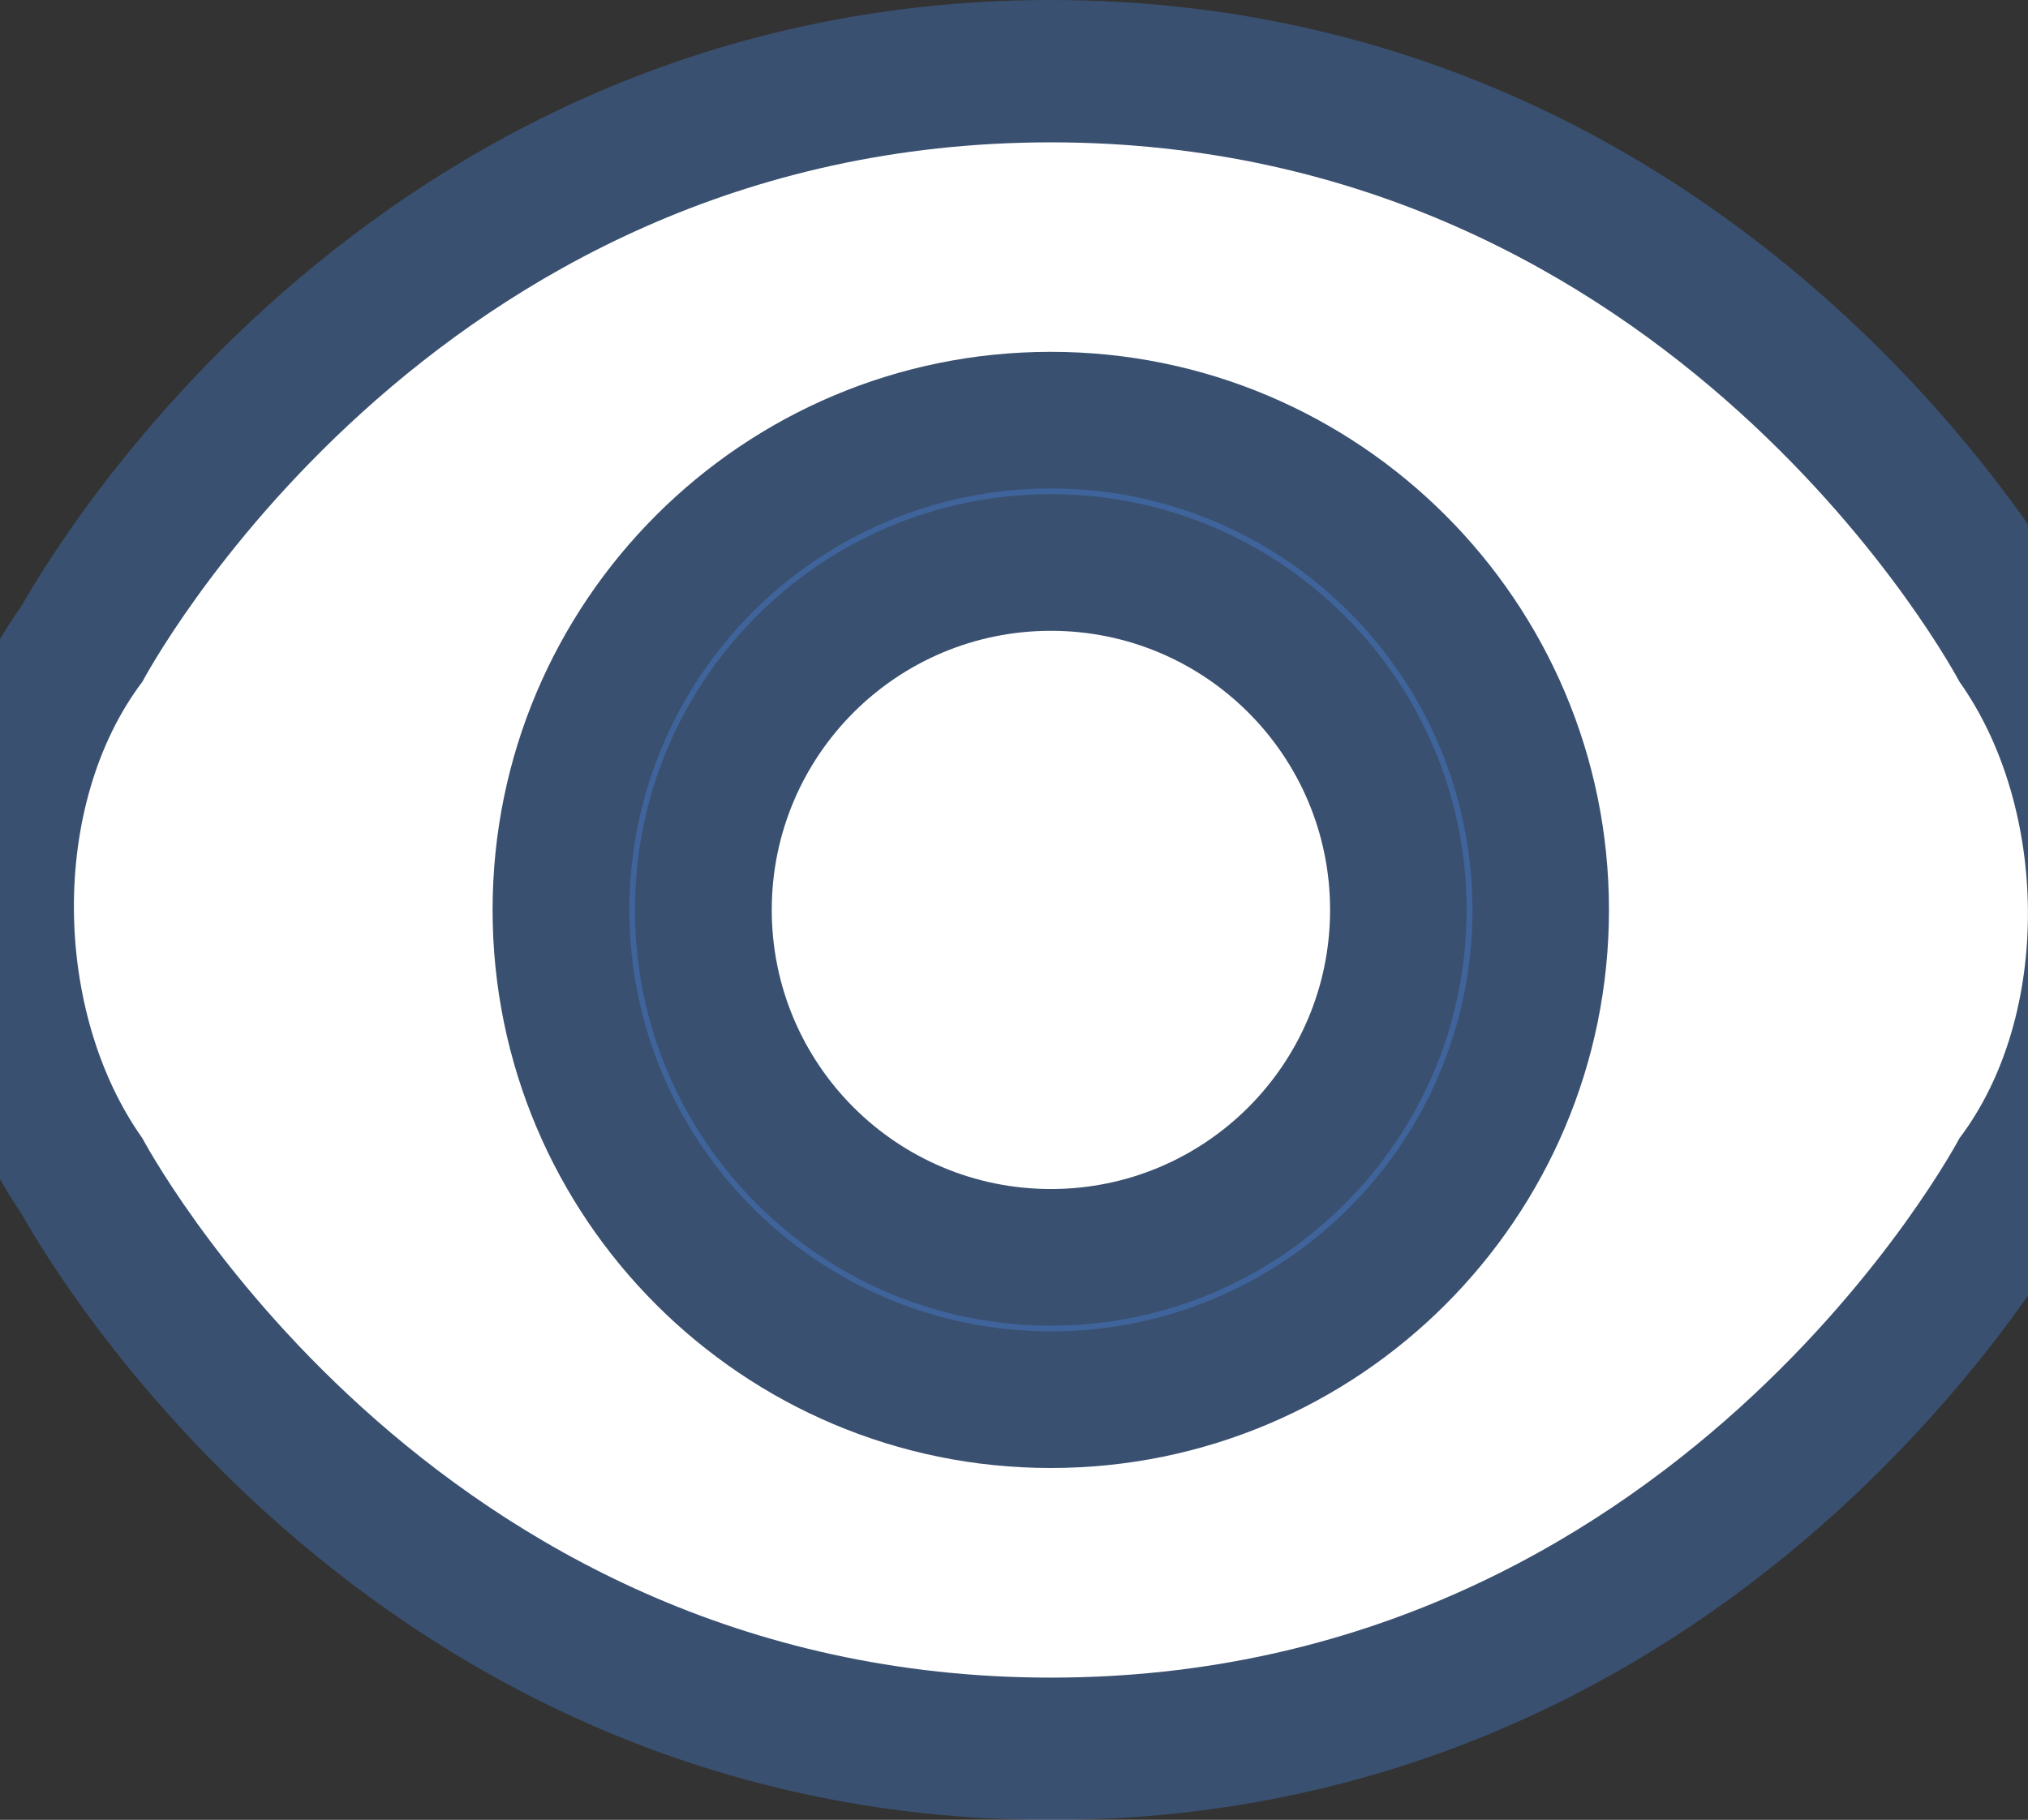 <svg version="1.1" xmlns="http://www.w3.org/2000/svg" xmlns:xlink="http://www.w3.org/1999/xlink" width="14.529" height="13.04" viewBox="0,0,14.529,13.04"><rect x="0" y="0" width="14.529" height="13.04" fill="#333333" stroke="none"/><g transform="translate(-232.471,-173.48)"><g data-paper-data="{&quot;isPaintingLayer&quot;:true}" fill-rule="nonzero" stroke-linecap="butt" stroke-linejoin="miter" stroke-miterlimit="10" stroke-dasharray="" stroke-dashoffset="0" style="mix-blend-mode: normal"><path d="M246.509,178.365c0.641,0.903 0.667,2.389 0,3.271c0,0 -2.035,3.865 -6.509,3.865c-4.474,0 -6.509,-3.865 -6.509,-3.865c-0.641,-0.903 -0.667,-2.389 0,-3.271c0,0 2.035,-3.865 6.509,-3.865c4.474,0 6.509,3.865 6.509,3.865zM239.999,183.999c2.209,0 3.999,-1.791 3.999,-3.999c0,-2.209 -1.791,-3.999 -3.999,-3.999c-2.209,0 -3.999,1.791 -3.999,3.999c0,2.209 1.791,3.999 3.999,3.999z" fill="none" stroke-opacity="0.298" stroke="#4c96ff" stroke-width="2.04"/><path d="M238,180c0,-1.105 0.895,-2 2,-2c1.105,0 2,0.895 2,2c0,1.105 -0.895,2 -2,2c-1.105,0 -2,-0.895 -2,-2z" fill="none" stroke-opacity="0.298" stroke="#4c96ff" stroke-width="2.04"/><path d="M246.509,178.365c0.641,0.903 0.667,2.389 0,3.271c0,0 -2.035,3.865 -6.509,3.865c-4.474,0 -6.509,-3.865 -6.509,-3.865c-0.641,-0.903 -0.667,-2.389 0,-3.271c0,0 2.035,-3.865 6.509,-3.865c4.474,0 6.509,3.865 6.509,3.865zM239.999,183.999c2.209,0 3.999,-1.791 3.999,-3.999c0,-2.209 -1.791,-3.999 -3.999,-3.999c-2.209,0 -3.999,1.791 -3.999,3.999c0,2.209 1.791,3.999 3.999,3.999z" fill="#ffffff" stroke="none" stroke-width="0"/><path d="M238,180c0,-1.105 0.895,-2 2,-2c1.105,0 2,0.895 2,2c0,1.105 -0.895,2 -2,2c-1.105,0 -2,-0.895 -2,-2z" fill="#ffffff" stroke="none" stroke-width="0"/></g></g></svg>